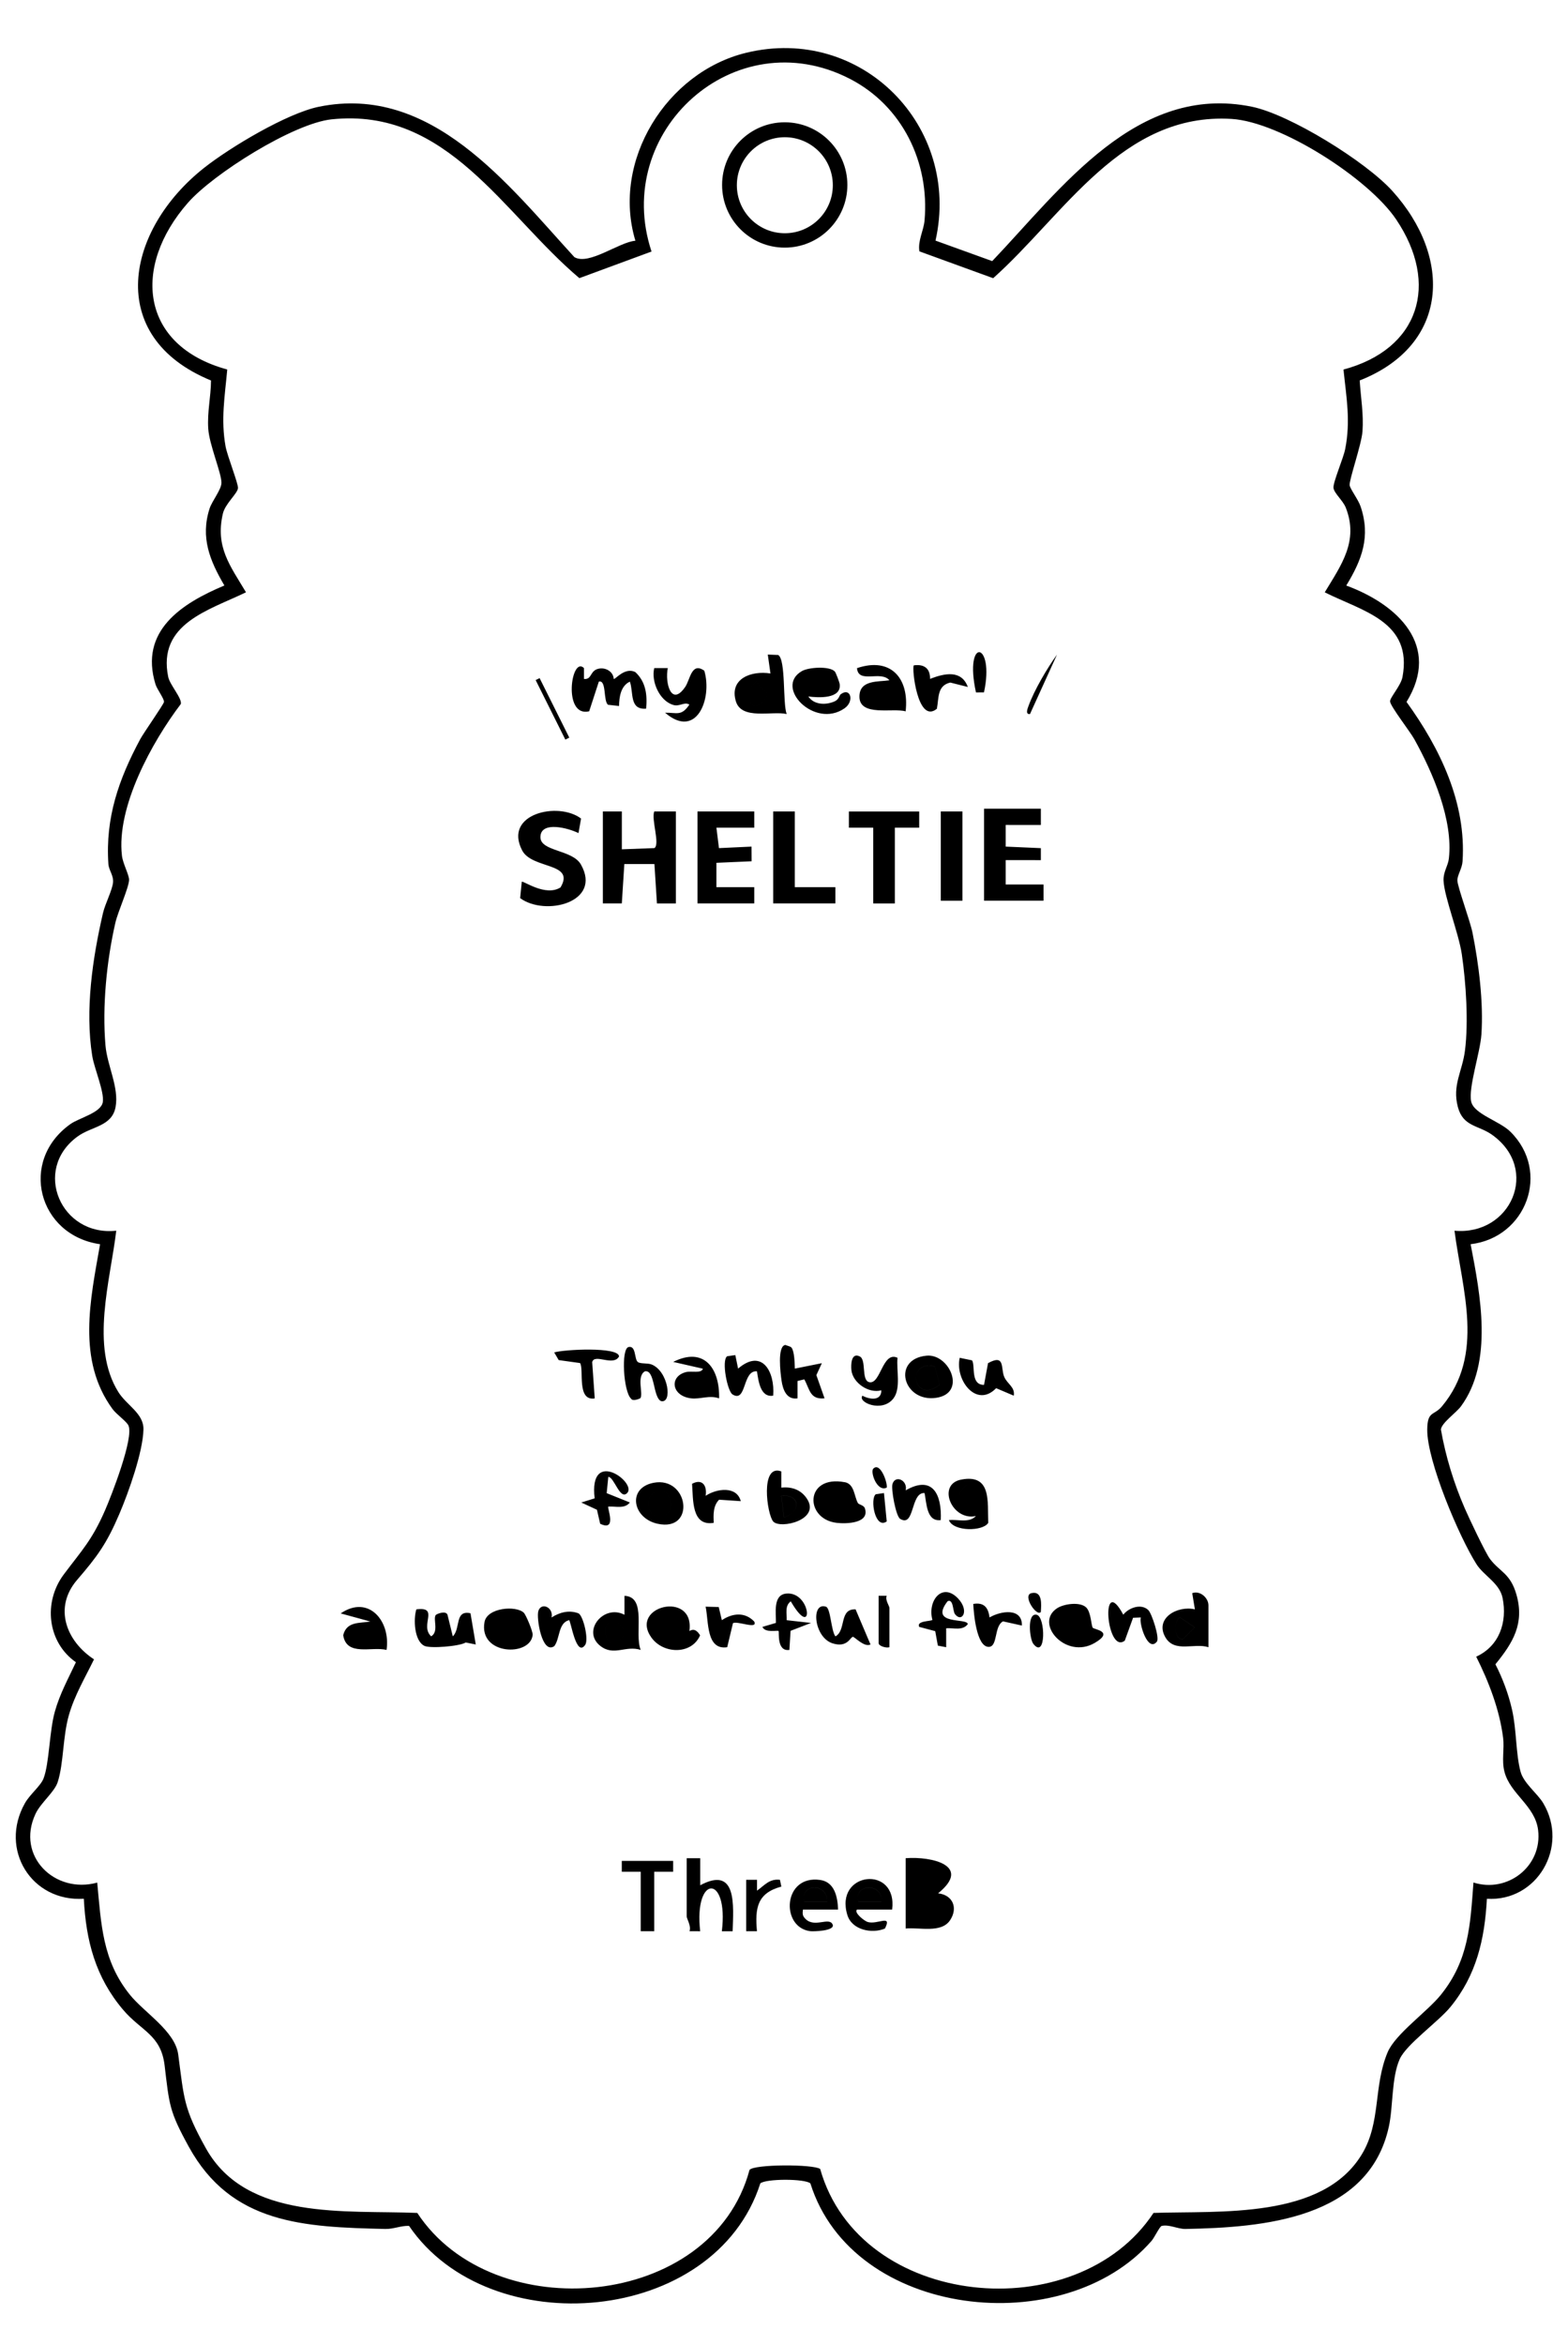 <?xml version="1.0" encoding="UTF-8"?>
<svg id="_レイヤー_1" data-name="レイヤー 1" xmlns="http://www.w3.org/2000/svg" width="204.61mm" height="305.86mm" viewBox="0 0 580 867">
  <path d="M346.03,88.95l20.99,7.58c25.51-26.76,53.48-65.78,96.03-57.08,14.12,2.89,42.13,20.28,51.92,31.08,22.38,24.69,21.06,57.09-12.02,70.13.39,6.33,1.5,12.4,1.03,18.83-.35,4.83-4.96,17.89-4.75,19.88.15,1.38,3.16,5.26,4.04,7.85,3.8,11.13.5,19.77-5.29,29.26,19.01,7,35.15,22.15,22.29,43.03,12.36,17.07,22.18,37.33,20.72,58.99-.18,2.61-1.94,5.06-1.91,7.01.03,2.29,4.72,14.98,5.59,19.3,2.34,11.66,4.11,25.83,3.3,37.67-.46,6.68-4.89,19.7-3.78,24.79,1.01,4.63,10.45,7.16,14.44,11.08,15.09,14.8,5.96,39.23-14.65,41.65,3.59,18.59,8.47,43.5-3.56,59.92-1.73,2.36-7.19,6.14-7.43,8.58,1.75,10,4.79,19.86,8.83,29.16,1.47,3.4,7.62,16.43,9.31,18.69,3.62,4.83,7.55,5.27,9.8,13.2,3.04,10.71-1.27,17.78-7.78,25.76,2.72,5.3,4.85,11.04,6.17,16.86,1.69,7.45,1.34,16.21,3.14,22.86,1.16,4.28,6.23,8.02,8.38,11.62,9.6,16.1-2.23,36.49-20.84,35.35-.81,14.97-3.86,28.25-13.49,40.01-4.49,5.47-16.32,13.82-18.75,19.25-3.09,6.91-2.4,17.55-4.02,24.98-7.46,34.24-46.58,37.29-75.25,37.84-2.77.05-6.08-1.78-8.79-1.12-.74.18-2.66,4.27-3.73,5.51-32.32,37.13-110.49,28.8-126.21-21.24-2.04-1.78-16.48-1.77-18.52,0-16.8,52.45-100.24,59.36-129.94,15.71-3.04-.11-5.71,1.21-8.79,1.14-30.06-.71-56.93-1.73-72.68-30.41-7.24-13.17-7.18-15.35-8.94-30.06-1.37-11.4-8.63-12.63-15.39-20.61-10.17-12.02-13.7-25.45-14.49-41.01-19.32,1.24-31.43-18.19-21.8-35.31,1.86-3.3,5.8-6.36,6.88-9.12,2.15-5.49,2.15-17.49,4.21-24.79,1.87-6.64,4.91-12.07,7.78-18.22-10.54-7.36-12.2-22.15-4.48-32.47,6.75-9.01,10.42-12.62,15.27-23.73,2.4-5.52,10.72-26.82,8.64-31.33-.69-1.51-4.48-4.14-5.91-6.11-13.22-18.13-8.18-40.4-4.58-60.91-22.92-3.28-30.16-30.82-10.94-44.44,3.21-2.27,11.32-4.15,11.95-8.11.6-3.76-3.18-12.5-3.91-17.05-2.72-17.01.12-36.17,3.97-52.82.79-3.42,3.45-8.48,3.72-11.32.25-2.63-1.56-4.5-1.72-6.84-1.15-17.13,3.83-31.3,11.75-46.09,1.27-2.37,8.77-13.01,8.82-13.83.07-1.22-2.58-4.67-3.14-6.5-6.07-19.79,9.67-29.91,25.48-36.54-5.37-9.15-8.92-17.74-5.48-28.44.9-2.79,4.34-6.96,4.39-9.49.07-3.54-4.49-14.07-4.88-20.03-.41-6.27.98-11.69,1.02-17.83-39.61-16.28-31.42-55.84-2.52-78.64,9.65-7.61,30.63-20.16,42.43-22.57,41.6-8.5,69.93,28.78,94.5,55.6,5.38,3.16,16.47-5.55,22.57-6.06-8.9-29.51,11.51-62.34,40.98-69.49,42.73-10.37,79.55,27.27,70.03,69.46ZM340.08,92.93c-.63-4,1.57-7.59,1.91-11.44,1.89-21.51-8.26-42.38-27.63-52.35-42.58-21.89-88.1,19.47-73.36,63.85l-26.69,9.84c-27.99-23.57-48.81-63.26-91.69-58.71-14.11,1.5-43.72,20.12-53.13,30.87-20.64,23.54-17.73,52.79,14.57,61.62-.9,9.94-2.42,18.52-.62,28.45.61,3.39,4.75,13.84,4.59,15.4-.21,2.08-4.74,5.72-5.6,9.47-2.86,12.37,2.75,19.27,8.56,29.05-13.74,6.65-32.81,11.59-28.77,31.29.6,2.92,5.19,7.95,4.66,10.01-10.65,14.03-23.9,38.06-21.77,56.11.34,2.91,2.69,7.13,2.63,8.93-.09,2.91-4.13,11.72-5.07,15.85-3.23,14.07-4.89,30.9-3.66,45.31.65,7.55,5.07,15.53,3.74,22.78s-8.82,7.1-14.07,10.92c-16.85,12.27-6.13,37.07,14.32,34.82-2.15,18.23-9.74,42.88.8,59.69,3.08,4.91,9.4,7.86,9.26,13.81-.2,8.37-5.51,23.25-8.89,31.17-4.7,11.02-8.14,15.72-15.61,24.39-8.86,10.27-4.07,22.69,6.21,29.42-3.29,6.78-7.15,13.2-9.26,20.52-2.34,8.14-1.91,17.76-4.16,24.84-1.18,3.72-6.28,7.63-8.22,11.78-7.33,15.64,7.19,29.72,22.83,25.4,1.46,15.35,1.91,28.85,12.07,41.45,5.38,6.67,16.73,13.43,17.89,22.11,2.18,16.3,1.89,19.76,10.27,34.73,15.03,26.85,51.78,22.74,78.16,23.84,28.07,42.71,109.04,35.7,122.9-15.92,1.79-2.13,23.63-2.13,26.13-.33,14.66,51.81,94.91,59.23,123.3,16.25,24.42-.85,62.65,2.49,77.16-21.84,7.05-11.81,4.11-24.89,9.44-37.56,2.83-6.75,14.72-15.04,19.72-21.28,10.32-12.85,10.83-25.64,12.03-41.48,12.59,4.01,25.54-6,23.91-19.4-1.1-9.03-10.31-13.26-12.45-21.56-1.09-4.22.03-8.38-.49-12.51-1.3-10.36-5.3-20.78-9.96-30.03,8.5-3.87,11.6-12.72,9.75-21.75-1.11-5.43-6.93-8.19-9.61-12.39-6.43-10.08-18.37-38.25-18.25-49.84.07-7.03,2.46-4.98,5.48-8.61,15.88-19.08,7.48-42.8,4.6-64.89,20.88,1.89,31.72-22.74,13.94-35.44-5.09-3.64-10.74-2.94-12.69-10.3-2.15-8.11,1.65-13.09,2.63-20.88,1.33-10.57.38-25-1.17-35.59-1.14-7.79-6.57-21.41-6.76-27.32-.1-3.2,1.65-5.3,1.97-8.05,1.64-14.29-5.94-31.78-12.75-44.09-1.57-2.84-8.83-12.14-9-13.99-.13-1.4,3.99-5.8,4.6-9.07,3.79-20.46-14.6-24.22-28.76-31.29,6.06-10.05,12.64-18.88,7.79-31.28-1.05-2.68-4.34-5.35-4.56-7.34s3.64-10.89,4.32-14.3c2.08-10.5.45-19.01-.62-29.45,28.03-7.49,35.61-31.56,19.47-55.52-10.18-15.12-42.76-36.03-60.86-37.14-40.46-2.47-61.8,35.32-88.19,58.89l-27.28-9.92ZM313.44,68.38c0,12.79-10.37,23.17-23.17,23.17s-23.17-10.37-23.17-23.17,10.37-23.17,23.17-23.17,23.17,10.37,23.17,23.17ZM308.06,68.48c0-9.8-7.95-17.75-17.75-17.75s-17.75,7.95-17.75,17.75,7.95,17.75,17.75,17.75,17.75-7.95,17.75-17.75ZM217.94,262.96l3.57-10.96c2.93-.76,1.56,7.23,3.42,8.57l4.06.44c.03-3.3.63-7.46,4-9,1.43,4.06-.26,10.47,6.01,9.99.46-5.08-.07-9.88-4-13.53-3.93-1.95-7.48,2.9-7.98,2.53-.17-2.62-2.81-4.21-5.29-3.83-3.69.56-2.58,4.17-5.72,3.84v-4.01c-4.73-4.74-7.96,18.38,1.94,15.97ZM223,300v34h7.01s.93-14.56.93-14.56h11.13l.93,14.57h7.01v-34.01h-8c-1.17,2.98,2.21,12.1.06,13.55l-12.05.45v-14h-7ZM364,299v34h22v-6h-14v-9.01s13.01.01,13.01.01v-4.43s-13.01-.57-13.01-.57v-8.01s13.01.01,13.01.01v-6.01h-21.01ZM214.94,302.63c-8.44-6.4-28.82-1.79-21.81,11.75,3.66,7.06,19.79,4.37,14.2,13.71-5.61,3.53-13.81-2.63-14.33-2.08l-.6,6.03c9.21,6.83,30.44,1.63,22.48-12.42-3.15-5.56-14.98-4.76-14.98-10.11,0-6.14,10.36-3.38,14.08-1.5l.95-5.37ZM258,300v34h21v-6h-14v-9.01s13.02-.57,13.02-.57l-.03-5.42-12.05.56-.94-7.56h14v-6h-21ZM314,300v6.01s9,0,9,0v28h8v-28h9.01s0-6,0-6h-26ZM286,300v34h23v-6h-15v-28h-8ZM348,300v33h8v-33h-8ZM287.85,242.15c2.89,1.75,1.63,17.94,3.14,21.84-5.3-1.24-16.67,2.32-18.79-4.7-2.55-8.48,5.84-11.43,12.79-10.3l-.99-6.99,3.85.15ZM279.62,252.06c-6.76,5.75-.03,14.15,4.41,4.44l-4.41-4.44ZM312.51,548c-14.86-2.84-15,13.6-3.03,15.02,3.64.43,12.34.18,10.42-5.41-.4-1.15-2.24-1.32-2.57-1.92-1.39-2.47-1.26-7.02-4.82-7.7ZM242,247c-1.19,4.97,1.95,12.08,6.99,13.61,2.46.75,4.13-1.28,6.01-.11-2.96,4.39-4.6,2.91-8.99,3,11.62,10,17.54-5.16,14.52-15.52-4.76-3.41-5.22,3.29-7.07,5.98-5.13,7.48-7.56-1.43-6.45-6.96h-5.01ZM308.77,248.23c.42.42,1.76,4.06,1.84,4.75.63,5.46-7.89,5.02-11.61,4.51,2.12,3.19,6.6,3.24,9.79,1.78,1.55-.71,1.71-2.23,2.16-2.57,3.65-2.77,5.22,2.55,1.43,5.18-11.05,7.67-26.13-7.79-15.77-13.77,2.48-1.43,10.13-1.93,12.16.12ZM302.67,249.1l-4.65,3.4c4.53,4.91,11.63.35,4.65-3.4ZM334.99,263c-4.57-1.39-17.15,2.1-17.09-5.5.05-6.24,6.98-5.35,11.09-5.99-3.12-3.77-11.5,1.43-11.99-4.49,12.54-4.24,19.4,3.77,17.99,15.98ZM323.64,255.12c-5.43,1.65,3.7,6.86,6.34,2.38-1.57-2.14-3.68-3.19-6.34-2.38ZM351,562.01c3.24-.37,7.46,1.19,9.99-1.51-8.93,1.91-14.57-11.71-5.47-13.47,11.34-2.19,9.71,8.14,10.03,15.99-1.98,3.21-12.87,3.29-14.55-1ZM357.62,549.06c-2.94,1.6-3.93,5.61-1.11,7.93,2.66.81,4.22-2.47,4.46-4.52l-3.35-3.41ZM289,544v6c3.88-.42,7.28.78,9.46,4.06,5.24,7.88-9.84,11.36-12.44,8.47-2.32-2.59-4.93-21.47,2.98-18.53ZM290.01,561c6.29-2.03,6.15-8.62-1.01-7.99l1.01,7.99ZM330.12,548.67c-.56,1.82,1.24,11.89,2.84,12.87,5.47,3.35,3.78-9.9,9.03-9.54.76,3.63.7,10.72,6,9.99.43-9.36-2.92-16.76-12.98-10.99.82-3.7-3.81-5.86-4.89-2.34ZM219.96,553.96l-4.94,1.54,5.79,2.68,1.19,5.18c6.34,3.02,2.52-5.92,3-6.35,2.69-.19,6.01.97,7.99-1.52l-8.58-3.45.6-6.03c2.18.04,4.29,8.72,6.98,5.99,3.76-3.81-14.3-17.09-12.03,1.97ZM338.01,246c-.81.8,1.38,21.9,8.54,16.04.77-4,.05-8.56,4.96-9.69l6.5,1.63c-2.41-6.45-8.65-5.06-13.99-2.99.09-3.89-2.21-5.53-6.01-5ZM241.74,548.21c13.02-2.51,15.76,18.26,1.49,15.14-9.29-2.03-11.3-13.24-1.49-15.14ZM243.74,551.14c-5.79.81-4.91,10.1.6,9.63,5.83-.49,4.23-10.3-.6-9.63ZM255.99,548.56c.45,5.93-.23,15.82,8.01,14.45-.11-2.96-.28-6.28,2-8.55l8.01.54c-1.49-5.7-8.89-4.7-12.99-1.99.58-3.77-1.23-6.44-5.02-4.44ZM361.01,256l2.96-.02c4.1-18.83-7.51-20.8-2.96.02ZM323.95,552.45c-2.2,1.6-.3,13.14,4.05,10.04l-1.02-10.49-3.03.44ZM198.14,251.44l10.98,22,1.46-.73-10.98-22-1.46.73ZM390.99,242c-3.62,5-8.42,13.14-10.53,18.96-.34.94-1.32,3.25.53,3.03l10-21.99ZM323.01,543c-1.16,1.19,1.4,8.75,4.99,6.99.38-1.69-2.39-9.67-4.99-6.99ZM284.03,256.5l-4.41-4.44c-6.76,5.75-.03,14.15,4.41,4.44ZM298.02,252.5c4.53,4.91,11.63.35,4.65-3.4l-4.65,3.4ZM329.98,257.5c-1.57-2.14-3.68-3.19-6.34-2.38-5.43,1.65,3.7,6.86,6.34,2.38ZM335,687c9.69-.75,24.6,2.76,12,12.99,5.46.6,7.45,5.42,4.43,9.95-3.26,4.9-11.38,2.55-16.43,3.06v-26ZM346.86,696.87l-.8-5.44-7.07-.44v7.01s7.87-1.13,7.87-1.13ZM340.64,701.08c-2.31.73-3.51,9,1.84,8.99,9.52-.01,5.66-11.36-1.84-8.99ZM254,708.5c0,.9,1.79,3.63,1.03,5.49l3.97.02c-2.42-20.96,10.57-21.26,8.01,0h3.99c.28-9.32,1.76-24.37-11.99-17v-10s-5.01,0-5.01,0v21.5ZM230,688v4s7,0,7,0v22h5v-22h7s0-4,0-4h-19ZM310,706h-13c-.16,1.62-.22,2.31,1,3.5,3.39,3.32,8.75-.9,9.99,2.02,1.02,2.41-7.18,2.63-8.41,2.45-10.93-1.53-9.98-20.93,3.84-18.92,5.33.77,6.43,6.35,6.58,10.95ZM306,702.99c-.06-7.18-10.18-6.54-8.49.01h8.49ZM330,706h-13c-1.24,1.1,2.69,4.22,3.97,4.59,3.64,1.07,9.12-3.03,6.36,2.42-4.82,2.04-12.19.52-13.88-4.96-4.96-16.08,18.65-18.68,16.55-2.05ZM326,702.99c.68-7.04-10.38-6.62-8.49.01h8.49ZM276,714h4c-.77-8.55.05-14.09,9.02-16.5l-.52-2.51c-3.94-.46-5.67,2.04-8.48,4.01v-4.01s-4.01,0-4.01,0v19ZM342.48,710.07c9.52-.01,5.66-11.36-1.84-8.99-2.31.73-3.51,9,1.84,8.99ZM346.06,691.43l-7.07-.44v7.01s7.87-1.13,7.87-1.13l-.8-5.44ZM297.51,703.01h8.49c-.06-7.19-10.18-6.55-8.49,0ZM317.51,703.01h8.49c.68-7.05-10.38-6.63-8.49,0ZM356.51,556.99c2.66.81,4.22-2.47,4.46-4.52l-3.35-3.41c-2.94,1.6-3.93,5.61-1.11,7.93ZM289.01,553l1.01,7.99c6.29-2.03,6.15-8.62-1.01-7.99ZM244.34,560.77c5.83-.49,4.23-10.3-.6-9.63-5.79.81-4.91,10.1.6,9.63ZM249.01,503.52l10.98,2.5c-.48,1.86-4.25.76-6.24,1.26-6.22,1.57-5.46,8.78,1.83,9.7,3.43.43,6.81-1.29,10.41.02.29-10.99-5.48-19.27-16.98-13.48ZM321.52,511c-3.03-.71-.95-8.24-3.5-9.51-3.19-1.59-3.29,3.09-3.09,5.04.48,4.7,6.38,8.77,11.07,7.48.03,4.05-4.3,3.43-6.99,2-1.9,2.43,7.34,6.43,11.48.99,2.83-3.71,1.03-10.5,1.5-15-5.59-2.65-6.22,10-10.48,9ZM290.48,497.25c-3.03.45-1.79,10.4-1.39,13.16.47,3.29,1.84,7.2,5.91,6.58v-6.42s2.51-.6,2.51-.6c2.05,3.7,2.04,7.55,7.49,7.01l-3.03-8.58,2.03-4.41-9.99,2c-.07-1.94-.13-6.34-1.23-7.75-.4-.51-1.62-.68-2.29-1ZM238.51,507.01c3.82-.81,2.97,9.6,6,10.99,4.34,1,2.72-11.07-3.48-13.53-1.5-.6-4.04-.16-5.09-.91-1.37-.98-.56-6.16-3.43-5.55s-1.9,16.62.94,19.11c.58,1.11,3.33-.05,3.45-.23,1.09-1.77-1.52-7.97,1.61-9.88ZM359.56,502.94l-4.56-.94c-1.85,8.2,6.2,18.76,13.47,11.23l6.52,2.77c.54-3.19-2.39-4.3-3.53-6.96-1.35-3.13.43-8.61-5.99-5.06l-1.48,8.02c-5.12.04-3.15-7.14-4.43-9.06ZM268.95,501.44c-2.13,1.57.1,12.92,2.01,14.1,5.28,3.26,3.61-9.09,9.04-8.54.55,3.54,1.24,9.78,6,8.99.69-8.82-4.09-17.61-12.98-10l-1.03-5-3.04.44ZM342.74,501.21c8.48-.81,15.03,13.95,3.49,15.59-12.16,1.73-16.49-14.35-3.49-15.59ZM345.76,505.23c-10.41-2.97-8.27,14.29,1.81,6.78l-1.81-6.78ZM219.05,503.6c.82-3.34,7.85,1.72,9.93-2.1-.04-3.7-20.67-2.57-23.98-1.49l1.66,2.83,7.9,1.1c1.55,2.24-1.36,14.16,5.43,13.07l-.94-13.4ZM347.57,512l-1.81-6.78c-10.41-2.97-8.27,14.29,1.81,6.78ZM241.01,605.5c4.36,6.03,14.8,6.37,17.95-.89-.99-1.64-2.17-2.65-3.95-1.6,2.04-15.14-22.49-9.26-14.01,2.49ZM391.06,594.56c-8.66,5.6,3.17,19.1,13.86,12.86,7.32-4.27-.1-4.92-.7-5.62s-.62-5.8-2.47-7.53c-2.31-2.16-8.2-1.31-10.69.29ZM159.5,604.98c-4.41-4.02,3.22-11.09-5.49-9.98-1.13,3.52-.82,11.66,2.98,13.5,2.11,1.02,12.94.19,15.29-1.25l3.71.74-1.96-11.55c-5.95-1.27-3.53,5.59-6.54,8.55l-1.97-8.02c-.68-1.64-4.11-.26-4.38.18-.99,1.61,1.24,6.07-1.64,7.82ZM447,609c-5.14-1.71-12.47,2.18-15.89-3.61-4.14-7.02,4.35-11.93,10.88-10.39l-.99-5.99c2.96-1.08,6,1.8,6,4.49v15.5ZM436.53,598.01c-2.28.67-2.58,8.14.97,8.04l4.42-4.4-5.39-3.64ZM236.99,609.99c-5.62-1.79-9.95,2.48-14.98-1.51-6.87-5.45,1.27-15.53,8.98-11.48v-7c8.41.32,3.55,13.98,6,19.99ZM226.62,599.06c-4.46.73-3.26,11.79,2.96,7.02,3.45-2.65-1.03-7.34-2.96-7.02ZM126.02,596.5l10.97,3c-4.08.68-8.75-.09-10.04,5.05,1.23,7.98,10.59,4.08,16.04,5.45,1.57-10.7-6.66-20.53-16.97-13.5ZM199.12,595.67c-.76,2.45,1.34,16.12,5.92,12.92,2.14-2.82,1.39-8.55,5.45-9.6.63-.01,2.63,14.2,6.04,9.04,1.22-2.19-.77-10.51-2.51-11.54-3.52-1.35-7-.41-10.01,1.52.83-3.71-3.81-5.86-4.9-2.34ZM415.5,596.98c-8.56-15.94-6.28,14.93.56,9.58l3.06-8.45,2.87-.12c-.76,2.29,2.67,13.11,5.94,8.93,1.07-1.36-1.87-10.4-3.18-11.66-2.65-2.53-7.21-.88-9.25,1.71ZM305.49,594.01c-5.62-1.8-4.44,11.35,2.46,13.55,5.58,1.78,6.59-2.4,7.54-2.41.66,0,4.2,4,6.51,2.84l-5.52-12.99c-6.2-.29-3.37,7.78-7.46,9.99-1.62-2.08-1.74-10.42-3.52-10.99ZM354.45,591.05c-5.86-6.27-11.48.73-9.56,7.84-.49.58-6.03.28-4.88,2.59l5.93,1.58.97,5.35,3.08.59v-7.01c2.69-.21,6.02,1.03,7.98-1.5.04-2.48-14.47.57-7.46-8.49,2.18-1.05,1.91,3.68,2.71,4.74,2.54,3.35,5.51-1.1,1.22-5.7ZM193.75,596.25c.79.76,3.4,6.94,3.28,8.2-.8,8.14-20.05,7.53-17.81-4.76.97-5.35,11.67-6.2,14.53-3.44ZM184.25,605.75c2.63,2.63,7.99,1.2,7.58-2.98-.96-9.97-13.28-2.7-7.58,2.98ZM292.5,592.02c8.72,15.03,7.73-3.92-1.77-2.84-4.91.56-3.62,7.37-3.72,10.83l-5,1.48c1.03,2.35,5.61,1.14,5.98,1.52.31.32-.79,7.68,4,6.99l.44-7.06,7.57-2.92-9-1.01c.1-2.45-.8-5.29,1.51-6.98ZM360.01,593c.17,3.54,1.19,15.77,5.65,15.87,3.53.08,1.94-7.64,5.35-9.43l6.99,1.55c.18-6.66-7.81-5.45-11.98-2.99-.44-3.72-2.09-5.67-6.01-5ZM261,594c1.18,5.38.14,16.17,7.99,15l2.13-8.88c1.53-.99,9.33,2.48,7.87-.61-3.44-3.64-8.11-3.11-11.98-.51l-1.15-4.86-4.86-.13ZM325,607.5c0,1.06,2.84,1.9,4,1.5v-14.5c0-.77-1.67-2.94-1.01-4.51h-2.99v17.51ZM383.49,597.01c-3.71-.87-2.64,9.01-1.26,10.75,4.71,5.93,4.52-9.98,1.26-10.75ZM381.51,589.01c-3.44.82,1.94,8.78,3.48,6.99.19-2.61.71-7.98-3.48-6.99ZM437.5,606.04l4.42-4.4-5.39-3.64c-2.28.67-2.58,8.14.97,8.04ZM229.58,606.08c3.45-2.65-1.03-7.34-2.96-7.02-4.46.73-3.26,11.79,2.96,7.02ZM191.83,602.77c-.96-9.97-13.28-2.7-7.58,2.98,2.63,2.63,7.99,1.2,7.58-2.98Z"/>
</svg>